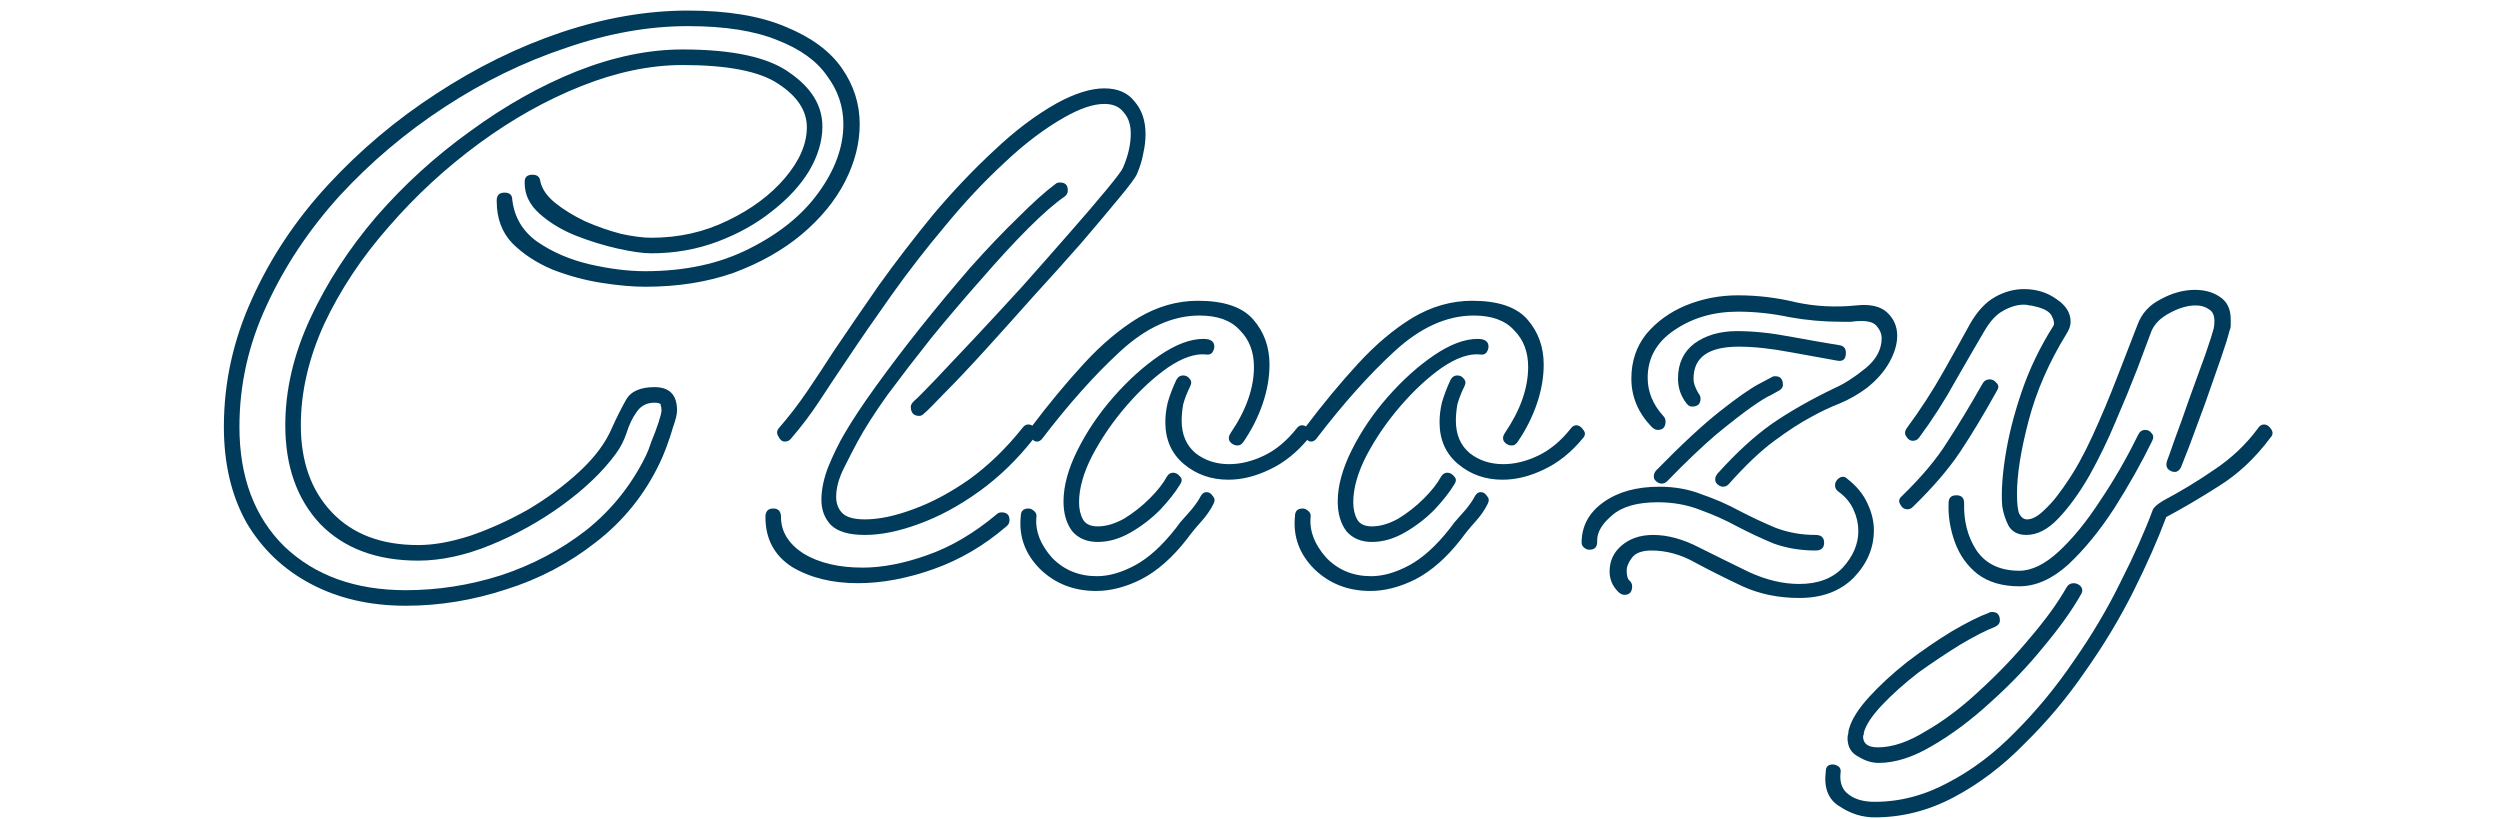 <svg width="171" height="56" viewBox="0 0 171 56" fill="none" xmlns="http://www.w3.org/2000/svg">
<path d="M138.6 36.59C138.032 36.59 137.625 36.378 137.377 35.952C137.164 35.526 137.022 35.083 136.951 34.621C136.88 33.699 136.951 32.564 137.164 31.216C137.377 29.832 137.749 28.36 138.281 26.799C138.812 25.238 139.539 23.73 140.46 22.275C140.531 22.133 140.496 21.921 140.354 21.637C140.212 21.317 139.805 21.087 139.131 20.945C139.025 20.909 138.919 20.892 138.812 20.892C138.706 20.856 138.582 20.838 138.44 20.838C137.979 20.838 137.501 20.98 137.005 21.264C136.544 21.513 136.118 21.974 135.729 22.648C135.268 23.428 134.63 24.528 133.815 25.947C133.035 27.366 132.184 28.697 131.263 29.939C131.156 30.08 131.014 30.151 130.837 30.151C130.66 30.151 130.518 30.063 130.412 29.885C130.27 29.708 130.27 29.513 130.412 29.3C131.333 28.058 132.184 26.745 132.964 25.362C133.744 23.978 134.346 22.896 134.772 22.116C135.268 21.264 135.835 20.661 136.473 20.306C137.111 19.952 137.767 19.774 138.44 19.774C139.291 19.774 140.035 20.005 140.673 20.466C141.311 20.892 141.63 21.406 141.63 22.009C141.63 22.258 141.541 22.524 141.364 22.808C140.159 24.759 139.291 26.745 138.759 28.768C138.227 30.79 137.962 32.457 137.962 33.77C137.962 34.444 138.015 34.905 138.121 35.154C138.263 35.402 138.44 35.526 138.653 35.526C138.972 35.526 139.326 35.349 139.716 34.994C140.141 34.604 140.496 34.214 140.779 33.823C141.098 33.398 141.276 33.149 141.311 33.078C141.914 32.227 142.516 31.145 143.119 29.832C143.721 28.519 144.288 27.171 144.82 25.788C145.352 24.404 145.812 23.215 146.202 22.222C146.486 21.442 147.018 20.856 147.797 20.466C148.577 20.04 149.357 19.827 150.137 19.827C150.81 19.827 151.377 19.987 151.838 20.306C152.334 20.626 152.582 21.14 152.582 21.85C152.582 21.991 152.582 22.133 152.582 22.275C152.582 22.382 152.547 22.524 152.476 22.701C152.405 23.02 152.21 23.641 151.891 24.564C151.572 25.486 151.218 26.497 150.828 27.597C150.438 28.661 150.084 29.619 149.765 30.471C149.446 31.287 149.251 31.783 149.18 31.961C149.073 32.174 148.932 32.28 148.754 32.28C148.577 32.28 148.418 32.209 148.276 32.067C148.17 31.925 148.152 31.748 148.223 31.535C148.294 31.358 148.471 30.861 148.754 30.045C149.073 29.194 149.41 28.253 149.765 27.224C150.154 26.16 150.509 25.184 150.828 24.298C151.147 23.375 151.342 22.772 151.413 22.488C151.448 22.346 151.466 22.169 151.466 21.956C151.466 21.566 151.342 21.3 151.094 21.158C150.846 20.98 150.544 20.892 150.19 20.892C149.623 20.892 149.02 21.069 148.382 21.424C147.78 21.743 147.372 22.151 147.159 22.648C146.947 23.215 146.628 24.067 146.202 25.202C145.777 26.302 145.281 27.508 144.714 28.821C144.182 30.098 143.579 31.34 142.906 32.546C142.233 33.717 141.524 34.693 140.779 35.473C140.07 36.218 139.344 36.59 138.6 36.59ZM130.465 34.834C130.252 34.834 130.093 34.728 129.987 34.515C129.845 34.302 129.88 34.107 130.093 33.93C131.44 32.617 132.468 31.393 133.177 30.258C133.921 29.122 134.736 27.774 135.622 26.213C135.729 26.036 135.888 25.947 136.101 25.947C136.278 25.947 136.437 26.036 136.579 26.213C136.721 26.355 136.721 26.533 136.579 26.745C135.693 28.342 134.86 29.726 134.08 30.896C133.301 32.067 132.22 33.327 130.837 34.675C130.731 34.781 130.607 34.834 130.465 34.834ZM128.232 55.908C127.381 55.908 126.584 55.66 125.84 55.163C125.06 54.702 124.741 53.904 124.883 52.768C124.883 52.449 125.042 52.289 125.361 52.289C125.503 52.289 125.645 52.343 125.786 52.449C125.893 52.555 125.928 52.697 125.893 52.875C125.822 53.549 126.017 54.045 126.478 54.365C126.903 54.684 127.488 54.844 128.232 54.844C129.969 54.844 131.652 54.4 133.283 53.513C134.913 52.662 136.437 51.509 137.855 50.054C139.308 48.6 140.638 46.985 141.843 45.212C143.083 43.438 144.147 41.646 145.033 39.837C145.954 38.027 146.699 36.36 147.266 34.834C147.372 34.657 147.602 34.462 147.957 34.249C149.162 33.61 150.332 32.901 151.466 32.12C152.636 31.34 153.628 30.4 154.443 29.3C154.55 29.122 154.691 29.034 154.869 29.034C155.046 29.034 155.205 29.14 155.347 29.353C155.489 29.566 155.471 29.761 155.294 29.939C154.266 31.322 153.096 32.422 151.785 33.238C150.509 34.054 149.304 34.763 148.17 35.367C147.602 36.892 146.858 38.577 145.937 40.422C145.015 42.267 143.916 44.094 142.64 45.903C141.4 47.713 140.017 49.362 138.493 50.852C137.005 52.378 135.392 53.602 133.655 54.524C131.918 55.447 130.111 55.908 128.232 55.908ZM138.121 40.103C136.951 40.103 135.994 39.819 135.25 39.251C134.541 38.684 134.027 37.956 133.708 37.069C133.389 36.182 133.247 35.296 133.283 34.409C133.283 34.054 133.46 33.877 133.815 33.877C134.169 33.877 134.346 34.054 134.346 34.409C134.311 35.65 134.594 36.732 135.197 37.655C135.835 38.577 136.81 39.038 138.121 39.038C138.972 39.038 139.876 38.595 140.833 37.708C141.79 36.821 142.729 35.668 143.65 34.249C144.607 32.83 145.476 31.322 146.256 29.726C146.362 29.513 146.521 29.406 146.734 29.406C146.911 29.406 147.053 29.477 147.159 29.619C147.301 29.761 147.319 29.939 147.213 30.151C146.468 31.677 145.6 33.22 144.607 34.781C143.615 36.307 142.569 37.584 141.471 38.613C140.372 39.606 139.255 40.103 138.121 40.103ZM128.498 52.183C128.037 52.183 127.576 52.041 127.116 51.757C126.619 51.509 126.371 51.083 126.371 50.48C126.371 50.373 126.389 50.267 126.424 50.161C126.424 50.054 126.442 49.948 126.478 49.841C126.655 49.203 127.116 48.475 127.86 47.66C128.569 46.879 129.437 46.081 130.465 45.265C131.493 44.484 132.503 43.792 133.496 43.189C134.523 42.586 135.374 42.16 136.048 41.912C136.083 41.877 136.154 41.859 136.26 41.859C136.615 41.859 136.792 42.054 136.792 42.444C136.792 42.622 136.686 42.764 136.473 42.87C135.835 43.118 135.037 43.526 134.08 44.094C133.159 44.662 132.202 45.3 131.209 46.01C130.252 46.755 129.437 47.482 128.764 48.192C128.055 48.937 127.629 49.575 127.488 50.108C127.488 50.143 127.488 50.178 127.488 50.214C127.452 50.285 127.435 50.338 127.435 50.373C127.435 50.87 127.771 51.119 128.445 51.119C129.437 51.119 130.536 50.746 131.741 50.001C132.982 49.291 134.222 48.351 135.463 47.181C136.703 46.045 137.837 44.857 138.865 43.615C139.929 42.373 140.762 41.22 141.364 40.156C141.471 39.979 141.63 39.89 141.843 39.89C142.02 39.89 142.179 39.961 142.321 40.103C142.463 40.28 142.463 40.475 142.321 40.688C141.719 41.752 140.868 42.941 139.769 44.254C138.706 45.566 137.501 46.826 136.154 48.032C134.842 49.238 133.513 50.232 132.166 51.012C130.855 51.793 129.632 52.183 128.498 52.183Z" fill="#003B5C"/>
<path d="M117.859 33.291C117.681 33.291 117.522 33.202 117.38 33.025C117.274 32.812 117.309 32.599 117.486 32.386C118.762 30.967 120.003 29.832 121.208 28.98C122.449 28.129 123.884 27.313 125.515 26.532C126.153 26.249 126.844 25.805 127.588 25.202C128.332 24.599 128.705 23.907 128.705 23.127C128.705 22.843 128.598 22.577 128.386 22.328C128.208 22.08 127.854 21.956 127.322 21.956C127.074 21.956 126.844 21.974 126.631 22.009C126.418 22.009 126.188 22.009 125.94 22.009C124.735 22.009 123.547 21.903 122.378 21.69C121.208 21.441 120.038 21.317 118.869 21.317C117.203 21.317 115.75 21.743 114.509 22.594C113.304 23.41 112.701 24.492 112.701 25.841C112.701 26.799 113.056 27.668 113.765 28.448C113.871 28.555 113.924 28.679 113.924 28.821C113.924 29.211 113.747 29.406 113.393 29.406C113.251 29.406 113.109 29.335 112.967 29.193C112.046 28.235 111.585 27.136 111.585 25.894C111.585 24.723 111.922 23.712 112.595 22.86C113.304 22.009 114.208 21.353 115.307 20.892C116.441 20.43 117.628 20.2 118.869 20.2C120.216 20.2 121.545 20.359 122.856 20.679C124.168 20.962 125.532 21.033 126.95 20.892C127.907 20.785 128.616 20.945 129.077 21.37C129.538 21.796 129.768 22.328 129.768 22.967C129.768 23.535 129.591 24.138 129.236 24.776C128.882 25.415 128.368 26 127.694 26.532C127.127 26.958 126.507 27.313 125.834 27.597C125.196 27.845 124.558 28.147 123.92 28.501C123.175 28.892 122.325 29.442 121.368 30.151C120.446 30.825 119.4 31.819 118.231 33.131C118.124 33.238 118 33.291 117.859 33.291ZM115.732 27.81C115.59 27.81 115.466 27.739 115.36 27.597C114.97 27.1 114.775 26.532 114.775 25.894C114.775 24.865 115.147 24.067 115.891 23.499C116.671 22.931 117.646 22.648 118.816 22.648C119.914 22.648 121.12 22.772 122.431 23.02C123.778 23.268 124.894 23.464 125.78 23.606C126.099 23.641 126.259 23.818 126.259 24.138C126.259 24.563 126.064 24.741 125.674 24.67C124.859 24.528 123.778 24.333 122.431 24.084C121.12 23.836 119.95 23.712 118.922 23.712C116.866 23.712 115.838 24.439 115.838 25.894C115.838 26.213 115.962 26.568 116.21 26.958C116.281 27.029 116.317 27.136 116.317 27.277C116.317 27.632 116.122 27.81 115.732 27.81ZM113.658 33.078C113.481 33.078 113.322 32.989 113.18 32.812C113.074 32.599 113.109 32.386 113.286 32.173C115.023 30.399 116.476 29.051 117.646 28.129C118.816 27.206 119.702 26.586 120.304 26.266C120.907 25.947 121.208 25.787 121.208 25.787C121.244 25.752 121.314 25.734 121.421 25.734C121.775 25.734 121.952 25.929 121.952 26.32C121.952 26.497 121.846 26.639 121.633 26.745C121.633 26.745 121.474 26.834 121.155 27.011C120.836 27.153 120.375 27.437 119.773 27.863C119.17 28.289 118.373 28.909 117.38 29.725C116.423 30.541 115.307 31.606 114.031 32.918C113.924 33.025 113.8 33.078 113.658 33.078ZM123.069 40.901C121.651 40.901 120.357 40.635 119.188 40.103C118.054 39.57 116.99 39.038 115.998 38.506C115.005 37.938 113.995 37.655 112.967 37.655C112.329 37.655 111.886 37.814 111.638 38.134C111.39 38.453 111.266 38.754 111.266 39.038C111.266 39.393 111.337 39.624 111.479 39.73C111.585 39.837 111.638 39.961 111.638 40.103C111.638 40.493 111.461 40.688 111.106 40.688C110.965 40.688 110.823 40.617 110.681 40.475C110.291 40.085 110.096 39.624 110.096 39.092C110.096 38.382 110.362 37.797 110.894 37.335C111.461 36.839 112.188 36.59 113.074 36.59C114.066 36.59 115.112 36.874 116.21 37.442C117.345 38.009 118.497 38.577 119.666 39.145C120.836 39.677 121.97 39.943 123.069 39.943C124.345 39.943 125.337 39.57 126.046 38.825C126.755 38.045 127.11 37.211 127.11 36.324C127.11 35.828 127.003 35.349 126.791 34.887C126.578 34.391 126.224 33.965 125.727 33.61C125.586 33.504 125.515 33.362 125.515 33.184C125.515 33.007 125.603 32.847 125.78 32.706C125.993 32.564 126.188 32.581 126.365 32.759C127.003 33.255 127.464 33.823 127.748 34.462C128.031 35.065 128.173 35.668 128.173 36.271C128.173 37.477 127.712 38.559 126.791 39.517C125.869 40.44 124.629 40.901 123.069 40.901ZM124.185 37.655C123.158 37.655 122.201 37.495 121.314 37.176C120.464 36.821 119.631 36.431 118.816 36.005C118.036 35.579 117.203 35.207 116.317 34.887C115.431 34.533 114.456 34.355 113.393 34.355C111.975 34.355 110.929 34.657 110.256 35.26C109.582 35.828 109.246 36.395 109.246 36.963V37.069C109.246 37.424 109.068 37.601 108.714 37.601C108.608 37.601 108.501 37.566 108.395 37.495C108.253 37.389 108.182 37.264 108.182 37.123C108.182 35.987 108.679 35.065 109.671 34.355C110.663 33.646 111.939 33.291 113.499 33.291C114.562 33.291 115.537 33.468 116.423 33.823C117.345 34.142 118.195 34.515 118.975 34.941C119.79 35.366 120.623 35.757 121.474 36.111C122.325 36.431 123.228 36.59 124.185 36.59C124.575 36.59 124.77 36.768 124.77 37.123C124.77 37.477 124.575 37.655 124.185 37.655Z" fill="#003B5C"/>
<path d="M103.409 30.471C103.197 30.471 103.02 30.382 102.878 30.204C102.771 30.027 102.789 29.832 102.931 29.619C103.994 28.058 104.526 26.55 104.526 25.096C104.526 24.067 104.207 23.233 103.569 22.595C102.966 21.92 102.045 21.583 100.804 21.583C98.961 21.583 97.153 22.399 95.381 24.031C93.644 25.628 91.855 27.632 90.011 30.045C89.905 30.151 89.799 30.204 89.692 30.204C89.515 30.204 89.373 30.098 89.267 29.885C89.125 29.672 89.125 29.459 89.267 29.247C90.472 27.65 91.677 26.195 92.882 24.883C94.088 23.57 95.328 22.523 96.604 21.743C97.915 20.962 99.28 20.572 100.698 20.572C102.47 20.572 103.728 20.998 104.473 21.849C105.217 22.701 105.589 23.73 105.589 24.936C105.589 25.823 105.43 26.728 105.111 27.65C104.792 28.572 104.349 29.442 103.782 30.258C103.675 30.399 103.551 30.471 103.409 30.471ZM93.839 37.069C93.095 37.069 92.51 36.821 92.085 36.324C91.695 35.792 91.5 35.118 91.5 34.302C91.5 33.238 91.819 32.067 92.457 30.79C93.095 29.513 93.91 28.306 94.903 27.171C95.931 26 96.994 25.042 98.093 24.297C99.192 23.552 100.184 23.18 101.07 23.18C101.566 23.18 101.814 23.357 101.814 23.712C101.814 23.854 101.761 23.996 101.655 24.138C101.549 24.244 101.407 24.28 101.23 24.244C100.485 24.173 99.617 24.475 98.624 25.149C97.667 25.823 96.728 26.692 95.807 27.756C94.885 28.821 94.105 29.956 93.467 31.162C92.865 32.333 92.563 33.397 92.563 34.355C92.563 34.816 92.652 35.207 92.829 35.526C93.006 35.845 93.343 36.005 93.839 36.005C94.406 36.005 95.009 35.828 95.647 35.473C96.285 35.083 96.87 34.621 97.402 34.089C97.933 33.557 98.323 33.06 98.571 32.599C98.678 32.422 98.819 32.333 98.997 32.333C99.174 32.333 99.333 32.422 99.475 32.599C99.617 32.741 99.617 32.918 99.475 33.131C99.156 33.663 98.695 34.249 98.093 34.887C97.49 35.491 96.817 36.005 96.072 36.431C95.328 36.856 94.584 37.069 93.839 37.069ZM102.771 32.812C101.602 32.812 100.592 32.457 99.741 31.748C98.89 31.038 98.465 30.08 98.465 28.874C98.465 28.448 98.518 28.005 98.624 27.544C98.766 27.047 98.961 26.532 99.209 26C99.316 25.788 99.475 25.681 99.688 25.681C99.865 25.681 100.007 25.752 100.113 25.894C100.255 26.036 100.273 26.213 100.166 26.426C99.954 26.852 99.794 27.26 99.688 27.65C99.617 28.04 99.581 28.413 99.581 28.768C99.581 29.726 99.9 30.471 100.538 31.003C101.176 31.499 101.938 31.748 102.825 31.748C103.604 31.748 104.402 31.553 105.217 31.162C106.032 30.772 106.777 30.151 107.45 29.3C107.556 29.158 107.68 29.087 107.822 29.087C107.999 29.087 108.159 29.193 108.301 29.406C108.443 29.584 108.443 29.761 108.301 29.938C107.486 30.932 106.582 31.659 105.589 32.12C104.632 32.581 103.693 32.812 102.771 32.812ZM93.733 40.422C92.209 40.422 90.933 39.925 89.905 38.932C88.877 37.903 88.434 36.697 88.576 35.313C88.576 34.958 88.753 34.781 89.108 34.781C89.249 34.781 89.391 34.852 89.533 34.994C89.639 35.1 89.675 35.242 89.639 35.42C89.568 36.342 89.923 37.247 90.703 38.134C91.518 38.985 92.546 39.411 93.786 39.411C94.601 39.411 95.47 39.163 96.391 38.666C97.313 38.169 98.234 37.335 99.156 36.165C99.156 36.165 99.262 36.023 99.475 35.739C99.723 35.455 99.989 35.154 100.273 34.834C100.556 34.48 100.751 34.196 100.857 33.983C100.964 33.77 101.106 33.663 101.283 33.663C101.46 33.663 101.602 33.752 101.708 33.93C101.85 34.072 101.868 34.249 101.761 34.462C101.549 34.887 101.265 35.295 100.911 35.686C100.556 36.076 100.237 36.466 99.954 36.856C98.961 38.134 97.915 39.056 96.817 39.624C95.753 40.156 94.725 40.422 93.733 40.422Z" fill="#003B5C"/>
<path d="M84.654 30.471C84.441 30.471 84.264 30.382 84.122 30.204C84.016 30.027 84.033 29.832 84.175 29.619C85.239 28.058 85.77 26.55 85.77 25.096C85.77 24.067 85.451 23.233 84.813 22.595C84.211 21.92 83.289 21.583 82.049 21.583C80.205 21.583 78.398 22.399 76.626 24.031C74.889 25.628 73.099 27.632 71.256 30.045C71.149 30.151 71.043 30.204 70.937 30.204C70.759 30.204 70.618 30.098 70.511 29.885C70.37 29.672 70.37 29.459 70.511 29.247C71.716 27.65 72.921 26.195 74.127 24.883C75.332 23.57 76.572 22.523 77.848 21.743C79.16 20.962 80.524 20.572 81.942 20.572C83.714 20.572 84.973 20.998 85.717 21.849C86.461 22.701 86.834 23.73 86.834 24.936C86.834 25.823 86.674 26.728 86.355 27.65C86.036 28.572 85.593 29.442 85.026 30.258C84.919 30.399 84.795 30.471 84.654 30.471ZM75.084 37.069C74.339 37.069 73.754 36.821 73.329 36.324C72.939 35.792 72.744 35.118 72.744 34.302C72.744 33.238 73.063 32.067 73.701 30.79C74.339 29.513 75.154 28.306 76.147 27.171C77.175 26 78.238 25.042 79.337 24.297C80.436 23.552 81.428 23.18 82.314 23.18C82.811 23.18 83.059 23.357 83.059 23.712C83.059 23.854 83.005 23.996 82.899 24.138C82.793 24.244 82.651 24.28 82.474 24.244C81.73 24.173 80.861 24.475 79.869 25.149C78.912 25.823 77.972 26.692 77.051 27.756C76.129 28.821 75.35 29.956 74.712 31.162C74.109 32.333 73.808 33.397 73.808 34.355C73.808 34.816 73.896 35.207 74.073 35.526C74.251 35.845 74.587 36.005 75.084 36.005C75.651 36.005 76.253 35.828 76.891 35.473C77.529 35.083 78.114 34.621 78.646 34.089C79.177 33.557 79.567 33.06 79.816 32.599C79.922 32.422 80.064 32.333 80.241 32.333C80.418 32.333 80.578 32.422 80.719 32.599C80.861 32.741 80.861 32.918 80.719 33.131C80.4 33.663 79.939 34.249 79.337 34.887C78.734 35.491 78.061 36.005 77.317 36.431C76.572 36.856 75.828 37.069 75.084 37.069ZM84.016 32.812C82.846 32.812 81.836 32.457 80.985 31.748C80.135 31.038 79.709 30.08 79.709 28.874C79.709 28.448 79.762 28.005 79.869 27.544C80.01 27.047 80.205 26.532 80.454 26C80.56 25.788 80.719 25.681 80.932 25.681C81.109 25.681 81.251 25.752 81.357 25.894C81.499 26.036 81.517 26.213 81.41 26.426C81.198 26.852 81.038 27.26 80.932 27.65C80.861 28.04 80.826 28.413 80.826 28.768C80.826 29.726 81.145 30.471 81.783 31.003C82.421 31.499 83.183 31.748 84.069 31.748C84.849 31.748 85.646 31.553 86.461 31.162C87.276 30.772 88.021 30.151 88.694 29.3C88.801 29.158 88.925 29.087 89.067 29.087C89.244 29.087 89.403 29.193 89.545 29.406C89.687 29.584 89.687 29.761 89.545 29.938C88.73 30.932 87.826 31.659 86.834 32.12C85.876 32.581 84.937 32.812 84.016 32.812ZM74.977 40.422C73.453 40.422 72.177 39.925 71.149 38.932C70.121 37.903 69.678 36.697 69.82 35.313C69.82 34.958 69.997 34.781 70.352 34.781C70.494 34.781 70.635 34.852 70.777 34.994C70.883 35.1 70.919 35.242 70.883 35.42C70.813 36.342 71.167 37.247 71.947 38.134C72.762 38.985 73.79 39.411 75.031 39.411C75.846 39.411 76.714 39.163 77.636 38.666C78.557 38.169 79.479 37.335 80.4 36.165C80.4 36.165 80.507 36.023 80.719 35.739C80.967 35.455 81.233 35.154 81.517 34.834C81.8 34.48 81.995 34.196 82.102 33.983C82.208 33.77 82.35 33.663 82.527 33.663C82.704 33.663 82.846 33.752 82.952 33.93C83.094 34.072 83.112 34.249 83.005 34.462C82.793 34.887 82.509 35.295 82.155 35.686C81.8 36.076 81.481 36.466 81.198 36.856C80.205 38.134 79.16 39.056 78.061 39.624C76.998 40.156 75.97 40.422 74.977 40.422Z" fill="#003B5C"/>
<path d="M53.685 30.204C53.508 30.204 53.366 30.098 53.26 29.885C53.118 29.672 53.118 29.477 53.26 29.3C53.969 28.484 54.624 27.632 55.227 26.745C55.83 25.858 56.414 24.971 56.982 24.084C57.939 22.665 58.984 21.14 60.118 19.508C61.288 17.876 62.529 16.262 63.84 14.665C65.187 13.069 66.569 11.614 67.987 10.302C69.405 8.953 70.84 7.871 72.294 7.055C73.534 6.381 74.615 6.044 75.537 6.044C76.458 6.044 77.15 6.346 77.61 6.949C78.106 7.517 78.355 8.262 78.355 9.184C78.355 9.61 78.301 10.053 78.195 10.514C78.124 10.94 77.982 11.401 77.77 11.898C77.663 12.146 77.256 12.696 76.547 13.548C75.874 14.364 75.023 15.375 73.995 16.581C72.967 17.752 71.868 18.976 70.699 20.253C69.564 21.53 68.466 22.754 67.402 23.925C66.339 25.096 65.417 26.071 64.638 26.852C63.893 27.632 63.415 28.111 63.202 28.289C63.096 28.395 62.989 28.448 62.883 28.448C62.493 28.448 62.298 28.235 62.298 27.81C62.298 27.703 62.369 27.579 62.511 27.437C62.724 27.26 63.202 26.781 63.946 26C64.691 25.22 65.595 24.262 66.658 23.127C67.721 21.991 68.82 20.803 69.954 19.561C71.088 18.284 72.152 17.078 73.144 15.942C74.172 14.772 75.023 13.778 75.696 12.962C76.37 12.146 76.742 11.65 76.813 11.472C77.167 10.656 77.344 9.876 77.344 9.131C77.344 8.528 77.185 8.049 76.866 7.694C76.582 7.304 76.139 7.109 75.537 7.109C74.792 7.109 73.889 7.41 72.825 8.013C71.443 8.794 70.061 9.84 68.678 11.153C67.296 12.43 65.949 13.867 64.638 15.463C63.326 17.024 62.103 18.603 60.969 20.2C59.835 21.796 58.807 23.286 57.885 24.67C57.283 25.557 56.68 26.462 56.078 27.384C55.475 28.306 54.819 29.175 54.111 29.991C54.004 30.133 53.862 30.204 53.685 30.204ZM59.161 36.59C58.063 36.59 57.283 36.36 56.822 35.898C56.397 35.437 56.184 34.87 56.184 34.196C56.184 33.486 56.344 32.723 56.663 31.907C57.017 31.056 57.371 30.329 57.726 29.725C58.258 28.803 58.984 27.703 59.906 26.426C60.827 25.149 61.837 23.818 62.936 22.435C64.07 21.016 65.205 19.65 66.339 18.337C67.509 17.024 68.607 15.871 69.635 14.878C70.663 13.849 71.514 13.086 72.187 12.59C72.258 12.519 72.365 12.483 72.506 12.483C72.861 12.483 73.038 12.661 73.038 13.015C73.038 13.193 72.967 13.335 72.825 13.441C72.152 13.902 71.319 14.63 70.326 15.623C69.334 16.616 68.271 17.77 67.136 19.082C66.002 20.359 64.868 21.69 63.734 23.073C62.635 24.457 61.625 25.77 60.703 27.011C59.817 28.253 59.126 29.335 58.63 30.258C58.382 30.719 58.08 31.304 57.726 32.014C57.371 32.723 57.194 33.38 57.194 33.983C57.194 34.444 57.336 34.816 57.62 35.1C57.903 35.384 58.417 35.526 59.161 35.526C60.118 35.526 61.217 35.295 62.458 34.834C63.734 34.373 65.028 33.681 66.339 32.759C67.65 31.801 68.856 30.63 69.954 29.247C70.061 29.105 70.185 29.034 70.326 29.034C70.539 29.034 70.699 29.14 70.805 29.353C70.947 29.53 70.929 29.725 70.752 29.938C69.618 31.393 68.359 32.617 66.977 33.61C65.595 34.604 64.212 35.349 62.83 35.845C61.483 36.342 60.26 36.59 59.161 36.59ZM58.683 39.89C56.911 39.89 55.404 39.517 54.164 38.772C52.959 37.992 52.356 36.856 52.356 35.366C52.356 34.976 52.533 34.781 52.888 34.781C53.242 34.781 53.419 34.976 53.419 35.366C53.419 36.36 53.933 37.194 54.961 37.867C56.025 38.506 57.371 38.825 59.002 38.825C60.349 38.825 61.82 38.542 63.415 37.974C65.045 37.406 66.64 36.466 68.2 35.154C68.271 35.083 68.377 35.047 68.519 35.047C68.873 35.047 69.05 35.224 69.05 35.579C69.05 35.757 68.98 35.898 68.838 36.005C67.314 37.318 65.648 38.293 63.84 38.932C62.032 39.571 60.313 39.89 58.683 39.89Z" fill="#003B5C"/>
<path d="M27.754 41.433C25.309 41.433 23.147 40.936 21.268 39.943C19.39 38.95 17.919 37.548 16.855 35.739C15.827 33.894 15.313 31.712 15.313 29.193C15.313 26.178 15.951 23.269 17.227 20.466C18.503 17.628 20.24 15.02 22.438 12.643C24.635 10.266 27.099 8.191 29.828 6.417C32.593 4.607 35.446 3.206 38.388 2.213C41.365 1.219 44.254 0.723 47.054 0.723C49.783 0.723 52.016 1.095 53.753 1.84C55.49 2.55 56.766 3.49 57.581 4.661C58.396 5.831 58.804 7.109 58.804 8.492C58.804 9.805 58.467 11.118 57.794 12.43C57.12 13.743 56.128 14.949 54.816 16.049C53.54 17.113 51.998 17.983 50.191 18.657C48.383 19.295 46.363 19.614 44.13 19.614C43.279 19.614 42.287 19.526 41.152 19.348C40.018 19.171 38.902 18.869 37.803 18.444C36.704 17.983 35.783 17.379 35.038 16.634C34.329 15.889 33.975 14.931 33.975 13.761V13.707C33.975 13.353 34.152 13.175 34.507 13.175C34.861 13.175 35.038 13.335 35.038 13.654C35.18 14.86 35.747 15.818 36.74 16.528C37.767 17.237 38.955 17.752 40.302 18.071C41.684 18.39 42.96 18.55 44.13 18.55C46.859 18.55 49.234 18.036 51.254 17.007C53.31 15.978 54.887 14.701 55.986 13.175C57.12 11.614 57.687 10.053 57.687 8.492C57.687 7.286 57.315 6.186 56.571 5.193C55.862 4.164 54.728 3.348 53.168 2.745C51.608 2.106 49.571 1.787 47.054 1.787C44.36 1.787 41.578 2.284 38.707 3.277C35.836 4.235 33.071 5.583 30.413 7.321C27.754 9.06 25.362 11.082 23.235 13.388C21.144 15.694 19.478 18.195 18.238 20.892C16.997 23.552 16.377 26.32 16.377 29.193C16.377 32.635 17.405 35.367 19.46 37.389C21.552 39.375 24.316 40.369 27.754 40.369C29.952 40.369 32.114 40.032 34.241 39.358C36.403 38.648 38.352 37.619 40.089 36.271C41.826 34.888 43.191 33.185 44.183 31.162C44.289 30.95 44.413 30.63 44.555 30.204C44.732 29.779 44.892 29.353 45.034 28.927C45.175 28.502 45.246 28.218 45.246 28.076C45.246 27.898 45.228 27.792 45.193 27.756C45.193 27.686 45.193 27.65 45.193 27.65C45.122 27.579 44.98 27.544 44.768 27.544C44.236 27.544 43.828 27.756 43.545 28.182C43.261 28.573 43.031 29.052 42.854 29.619C42.676 30.151 42.428 30.63 42.109 31.056C41.223 32.262 40.001 33.433 38.441 34.568C36.917 35.668 35.286 36.573 33.55 37.282C31.813 37.992 30.165 38.347 28.605 38.347C25.77 38.347 23.537 37.513 21.906 35.845C20.311 34.142 19.514 31.89 19.514 29.087C19.514 26.674 20.081 24.244 21.215 21.796C22.349 19.348 23.855 17.025 25.734 14.825C27.648 12.625 29.793 10.674 32.167 8.971C34.542 7.233 36.97 5.867 39.451 4.874C41.968 3.88 44.378 3.383 46.682 3.383C50.12 3.383 52.566 3.916 54.019 4.98C55.507 6.009 56.252 7.233 56.252 8.652C56.252 9.645 55.95 10.656 55.348 11.685C54.745 12.679 53.895 13.601 52.796 14.453C51.733 15.304 50.492 15.996 49.074 16.528C47.657 17.06 46.15 17.326 44.555 17.326C43.988 17.326 43.226 17.22 42.269 17.007C41.312 16.794 40.337 16.492 39.345 16.102C38.388 15.712 37.572 15.215 36.899 14.612C36.226 14.009 35.889 13.317 35.889 12.537V12.43C35.889 12.111 36.066 11.951 36.421 11.951C36.74 11.951 36.917 12.093 36.952 12.377C37.059 12.909 37.395 13.406 37.962 13.867C38.529 14.328 39.221 14.754 40.036 15.144C40.851 15.499 41.666 15.783 42.482 15.996C43.297 16.173 43.988 16.262 44.555 16.262C46.434 16.262 48.17 15.872 49.765 15.091C51.396 14.31 52.707 13.335 53.7 12.164C54.692 10.993 55.188 9.84 55.188 8.705C55.188 7.57 54.533 6.576 53.221 5.725C51.945 4.874 49.765 4.448 46.682 4.448C44.484 4.448 42.18 4.927 39.77 5.885C37.36 6.843 35.02 8.155 32.752 9.823C30.484 11.49 28.428 13.388 26.585 15.517C24.742 17.61 23.271 19.827 22.172 22.169C21.109 24.51 20.577 26.816 20.577 29.087C20.577 31.57 21.286 33.557 22.704 35.047C24.121 36.537 26.088 37.282 28.605 37.282C29.668 37.282 30.856 37.069 32.167 36.644C33.514 36.182 34.843 35.579 36.155 34.834C37.466 34.054 38.636 33.185 39.664 32.227C40.692 31.269 41.418 30.293 41.844 29.3C42.163 28.59 42.482 27.952 42.801 27.384C43.12 26.781 43.775 26.479 44.768 26.479C45.796 26.479 46.31 27.012 46.31 28.076C46.31 28.324 46.221 28.697 46.044 29.193C45.902 29.69 45.742 30.169 45.565 30.63C45.388 31.091 45.246 31.428 45.14 31.641C44.112 33.805 42.659 35.615 40.78 37.069C38.937 38.524 36.881 39.606 34.613 40.316C32.344 41.061 30.058 41.433 27.754 41.433Z" fill="#003B5C"/>
</svg>
